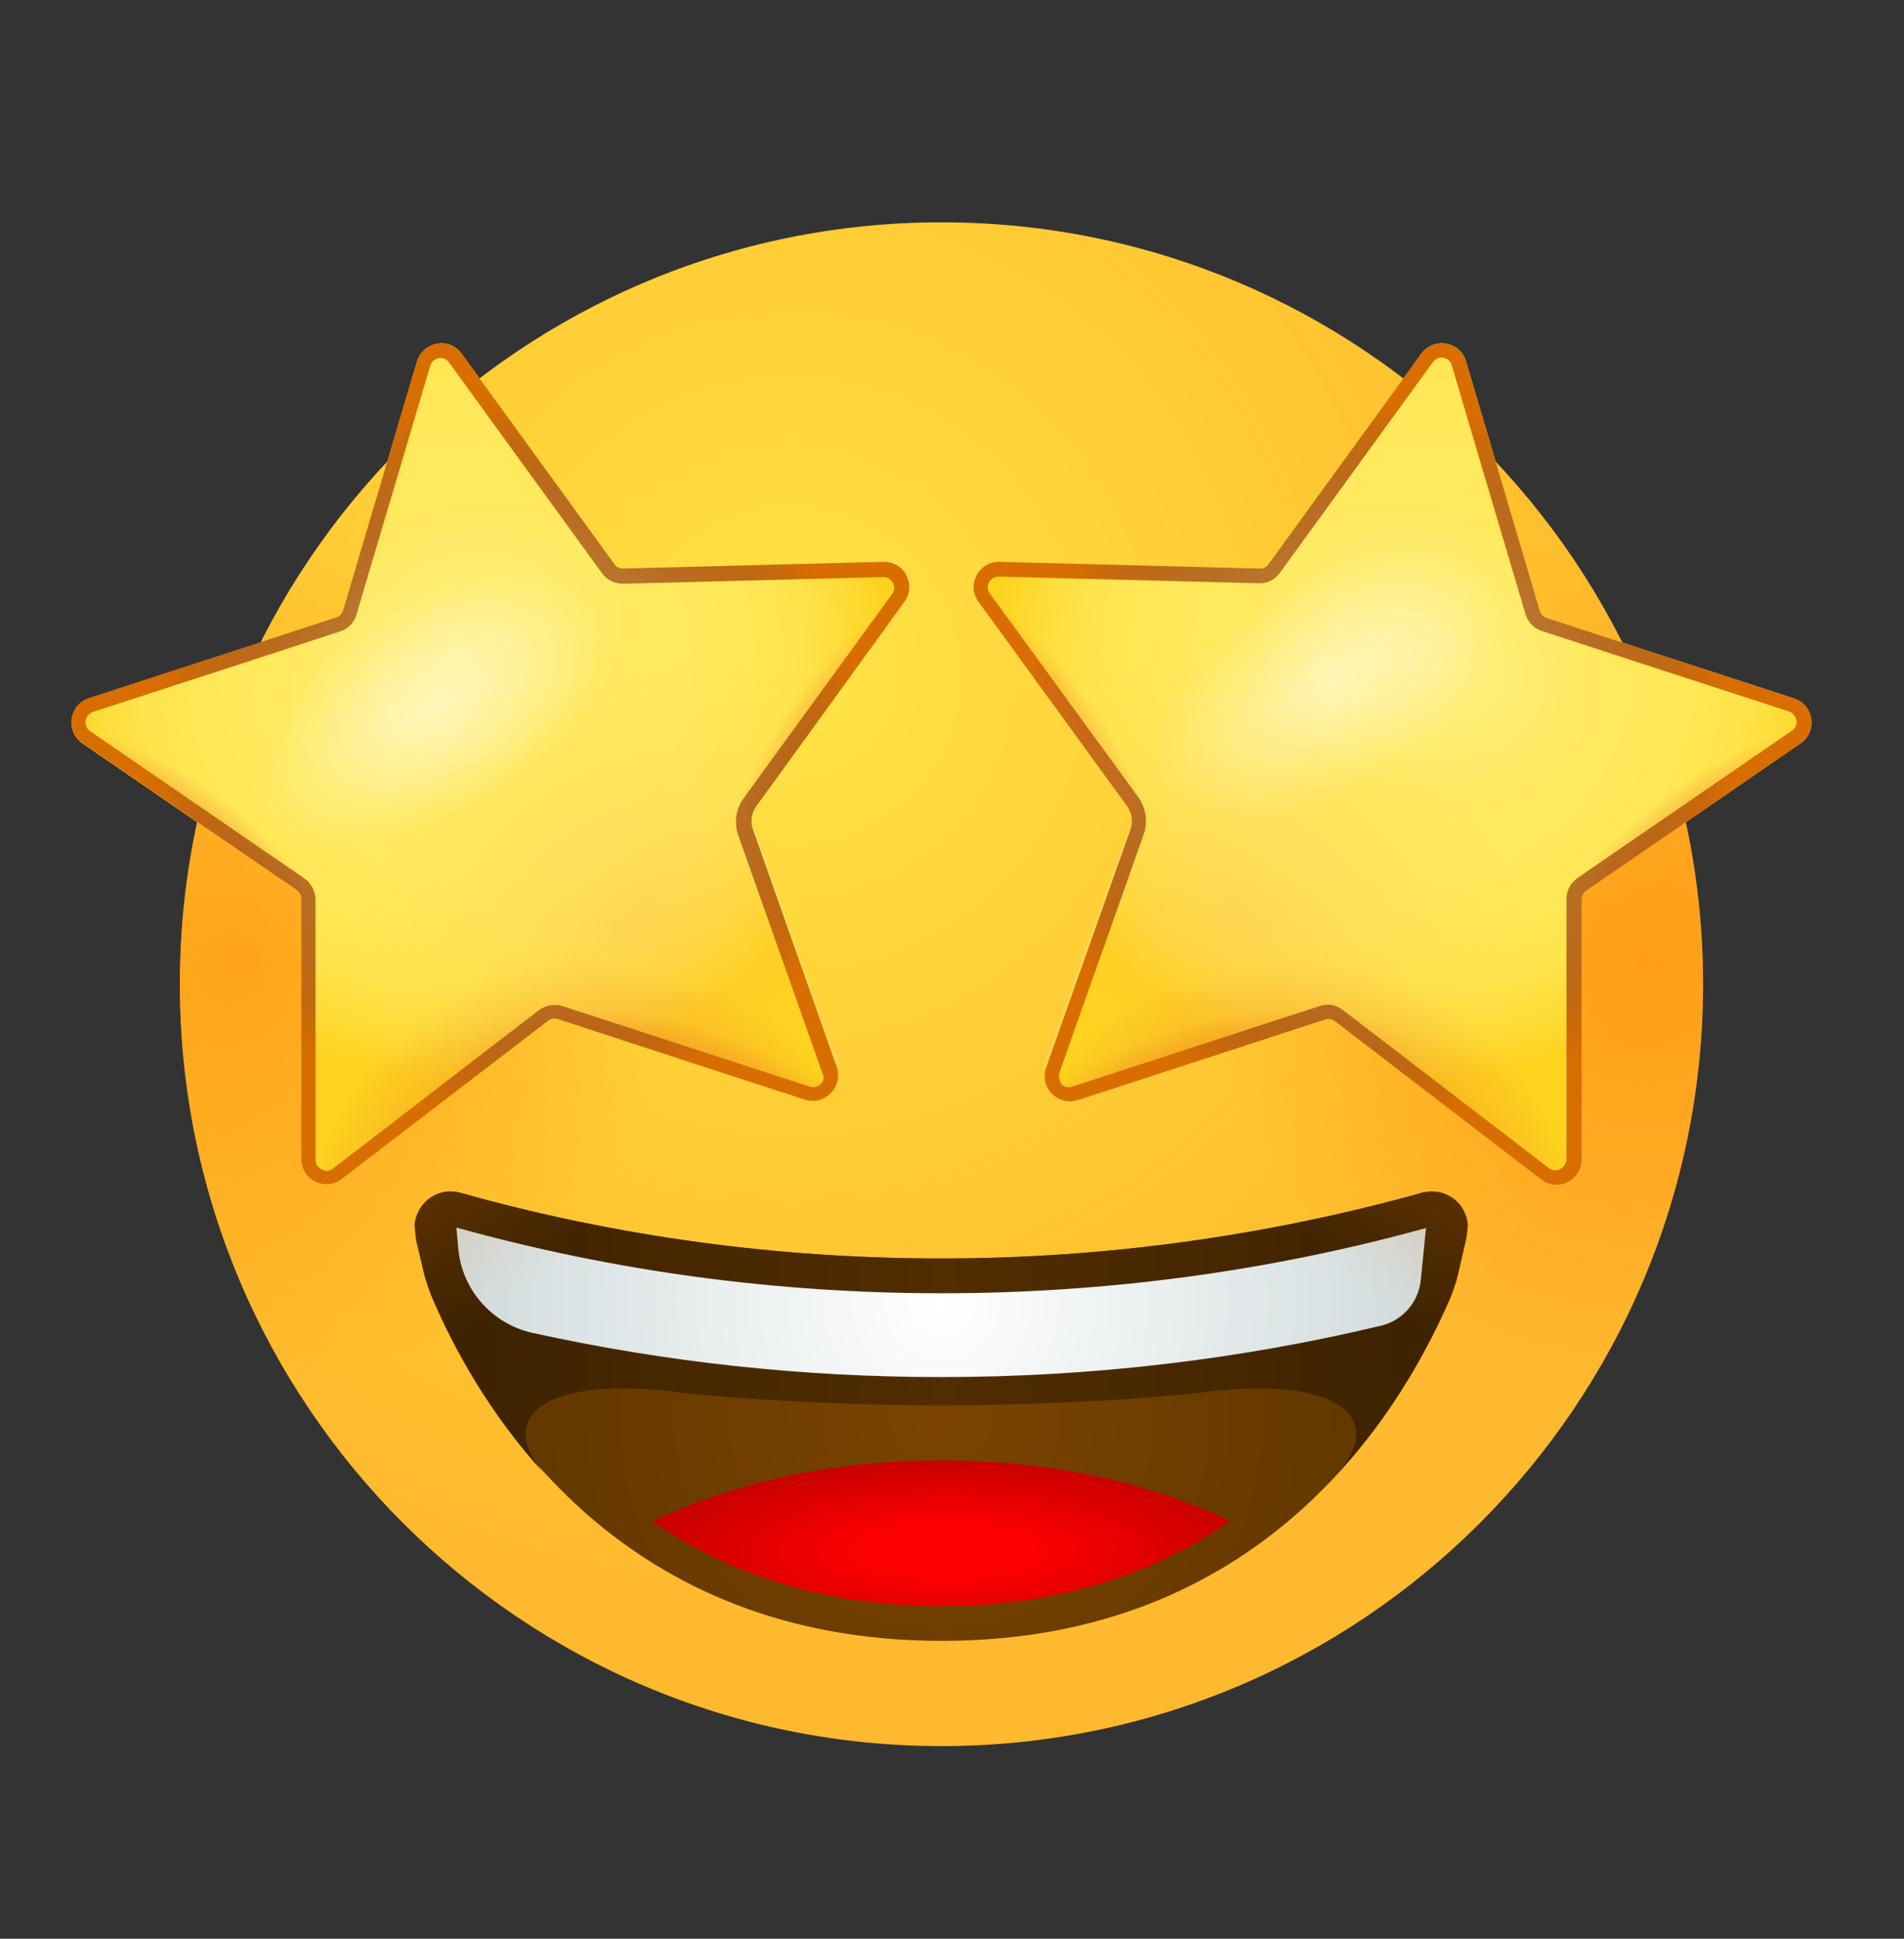 <svg width="56" height="57" viewBox="0 0 56 57" fill="none" xmlns="http://www.w3.org/2000/svg">
<rect x="0" y="0" width="56" height="57" fill="#333333" stroke="none"/>
<path d="M27.69 51.337C40.061 51.337 50.09 41.308 50.09 28.937C50.09 16.565 40.061 6.537 27.69 6.537C15.318 6.537 5.29 16.565 5.29 28.937C5.29 41.308 15.318 51.337 27.69 51.337Z" fill="url(#paint0_radial_52_1298)"/>
<path opacity="0.5" d="M27.69 51.337C40.061 51.337 50.09 41.308 50.09 28.937C50.09 16.565 40.061 6.537 27.69 6.537C15.318 6.537 5.29 16.565 5.29 28.937C5.29 41.308 15.318 51.337 27.69 51.337Z" fill="url(#paint1_radial_52_1298)"/>
<path d="M43.132 36.385C43.146 36.259 43.16 36.133 43.174 36.021C43.146 35.615 42.894 35.237 42.488 35.097C42.278 35.013 42.054 35.013 41.83 35.069C37.252 36.343 32.492 37.001 27.69 37.001C22.888 37.001 18.128 36.357 13.55 35.069C13.34 35.013 13.102 35.013 12.892 35.097C12.5 35.251 12.248 35.601 12.206 36.007C12.22 36.147 12.234 36.287 12.262 36.441L12.514 37.491C12.57 37.687 12.64 37.897 12.724 38.121C14.292 41.789 18.38 48.243 27.704 48.243C37.014 48.243 41.102 41.775 42.684 38.107C42.754 37.911 42.824 37.729 42.866 37.547L43.132 36.385Z" fill="url(#paint2_radial_52_1298)"/>
<path d="M27.689 47.221C31.301 47.221 34.073 46.184 36.187 44.715C33.863 43.636 31.063 42.937 27.689 42.937C24.315 42.937 21.501 43.636 19.177 44.728C21.305 46.199 24.077 47.221 27.689 47.221Z" fill="url(#paint3_radial_52_1298)"/>
<path d="M42.865 37.505L43.117 36.427C43.145 36.273 43.159 36.133 43.159 36.007C43.131 35.601 42.865 35.251 42.473 35.097C42.263 35.013 42.039 35.013 41.815 35.069C37.237 36.343 32.477 37.001 27.675 37.001C22.873 37.001 18.113 36.357 13.535 35.069C13.325 35.013 13.087 35.013 12.877 35.097C12.485 35.251 12.233 35.601 12.191 36.007C12.205 36.133 12.219 36.287 12.233 36.441L12.485 37.505C12.541 37.701 12.611 37.911 12.695 38.121C13.325 39.605 14.375 41.537 15.999 43.315C14.473 41.495 16.349 40.501 19.723 40.907C23.083 41.313 27.675 41.327 27.675 41.327C27.675 41.327 32.267 41.313 35.627 40.907C38.987 40.501 40.877 41.509 39.351 43.315C40.989 41.537 42.025 39.605 42.655 38.121C42.739 37.897 42.809 37.701 42.865 37.505Z" fill="url(#paint4_linear_52_1298)"/>
<path d="M27.689 38.023C22.845 38.023 18.057 37.379 13.423 36.091L13.479 36.721C13.591 37.925 14.473 38.919 15.649 39.185C19.583 40.053 23.615 40.487 27.675 40.487C32.057 40.487 36.397 39.983 40.625 38.975C41.255 38.821 41.717 38.289 41.787 37.645L41.941 36.105C37.321 37.379 32.533 38.023 27.689 38.023Z" fill="url(#paint5_radial_52_1298)"/>
<path d="M27.69 51.337C40.061 51.337 50.09 41.308 50.09 28.937C50.09 16.565 40.061 6.537 27.69 6.537C15.318 6.537 5.29 16.565 5.29 28.937C5.29 41.308 15.318 51.337 27.69 51.337Z" fill="url(#paint6_radial_52_1298)"/>
<path d="M27.69 51.337C40.061 51.337 50.09 41.308 50.09 28.937C50.09 16.565 40.061 6.537 27.69 6.537C15.318 6.537 5.29 16.565 5.29 28.937C5.29 41.308 15.318 51.337 27.69 51.337Z" fill="url(#paint7_radial_52_1298)"/>
<path opacity="0.24" d="M45.805 26.319C46.015 26.291 46.211 26.277 46.407 26.263C46.407 26.277 46.393 26.305 46.393 26.333L46.337 33.893C46.337 34.509 45.637 34.845 45.147 34.467L39.183 29.833C39.099 29.763 38.987 29.749 38.889 29.777L31.679 32.059C31.091 32.241 30.559 31.681 30.769 31.107L33.261 24.205C33.345 23.981 33.303 23.729 33.163 23.533L28.893 17.569C28.753 17.373 28.725 17.135 28.781 16.925L29.495 16.995C36.159 17.079 36.341 27.481 45.805 26.319Z" fill="url(#paint8_radial_52_1298)"/>
<path d="M41.802 10.401L37.308 16.589C37.252 16.673 37.14 16.729 37.042 16.715L29.398 16.519C28.782 16.505 28.418 17.205 28.782 17.695L33.15 23.701C33.29 23.897 33.332 24.149 33.248 24.387L30.77 31.387C30.56 31.975 31.12 32.535 31.708 32.339L38.974 29.973C39.072 29.945 39.184 29.959 39.268 30.029L45.33 34.677C45.82 35.055 46.52 34.705 46.52 34.089V26.445C46.52 26.333 46.576 26.235 46.66 26.179L52.96 21.853C53.464 21.503 53.352 20.719 52.764 20.537L45.498 18.171C45.4 18.143 45.316 18.059 45.288 17.961L43.118 10.625C42.95 10.037 42.166 9.897 41.802 10.401Z" fill="url(#paint9_radial_52_1298)"/>
<path d="M48.662 23.477C50.3 22.315 52.554 21.069 52.246 20.369L52.778 20.537C53.366 20.733 53.478 21.503 52.974 21.853L46.674 26.179C46.59 26.235 46.534 26.333 46.534 26.445C46.562 25.101 47.024 24.625 48.662 23.477Z" fill="url(#paint10_radial_52_1298)"/>
<path d="M43.118 10.625L45.288 17.947C45.316 18.045 45.4 18.129 45.498 18.157L52.778 20.523C53.366 20.719 53.478 21.489 52.974 21.839L46.856 26.053C46.66 26.193 46.534 26.417 46.534 26.669V34.089C46.534 34.705 45.834 35.055 45.344 34.677L39.282 30.029C39.198 29.959 39.086 29.945 38.988 29.973L31.722 32.339C31.134 32.535 30.588 31.961 30.784 31.387L33.318 24.177C33.36 24.079 33.332 23.967 33.276 23.883L28.782 17.695C28.418 17.191 28.782 16.505 29.398 16.519L37.042 16.715C37.154 16.715 37.252 16.673 37.308 16.589L41.802 10.401C42.166 9.897 42.95 10.037 43.118 10.625Z" fill="url(#paint11_radial_52_1298)"/>
<path d="M43.118 10.625L45.288 17.947C45.316 18.045 45.4 18.129 45.498 18.157L52.778 20.523C53.366 20.719 53.478 21.489 52.974 21.839L46.856 26.053C46.66 26.193 46.534 26.417 46.534 26.669V34.089C46.534 34.705 45.834 35.055 45.344 34.677L39.282 30.029C39.198 29.959 39.086 29.945 38.988 29.973L31.722 32.339C31.134 32.535 30.588 31.961 30.784 31.387L33.318 24.177C33.36 24.079 33.332 23.967 33.276 23.883L28.782 17.695C28.418 17.191 28.782 16.505 29.398 16.519L37.042 16.715C37.154 16.715 37.252 16.673 37.308 16.589L41.802 10.401C42.166 9.897 42.95 10.037 43.118 10.625Z" fill="url(#paint12_radial_52_1298)"/>
<path opacity="0.24" d="M43.118 10.625L45.288 17.947C45.316 18.045 45.4 18.129 45.498 18.157L52.778 20.523C53.366 20.719 53.478 21.489 52.974 21.839L46.856 26.053C46.66 26.193 46.534 26.417 46.534 26.669V34.089C46.534 34.705 45.834 35.055 45.344 34.677L39.282 30.029C39.198 29.959 39.086 29.945 38.988 29.973L31.722 32.339C31.134 32.535 30.588 31.961 30.784 31.387L33.318 24.177C33.36 24.079 33.332 23.967 33.276 23.883L28.782 17.695C28.418 17.191 28.782 16.505 29.398 16.519L37.042 16.715C37.154 16.715 37.252 16.673 37.308 16.589L41.802 10.401C42.166 9.897 42.95 10.037 43.118 10.625Z" fill="url(#paint13_radial_52_1298)"/>
<path opacity="0.24" d="M43.118 10.625L45.288 17.947C45.316 18.045 45.4 18.129 45.498 18.157L52.778 20.523C53.366 20.719 53.478 21.489 52.974 21.839L46.856 26.053C46.66 26.193 46.534 26.417 46.534 26.669V34.089C46.534 34.705 45.834 35.055 45.344 34.677L39.282 30.029C39.198 29.959 39.086 29.945 38.988 29.973L31.722 32.339C31.134 32.535 30.588 31.961 30.784 31.387L33.318 24.177C33.36 24.079 33.332 23.967 33.276 23.883L28.782 17.695C28.418 17.191 28.782 16.505 29.398 16.519L37.042 16.715C37.154 16.715 37.252 16.673 37.308 16.589L41.802 10.401C42.166 9.897 42.95 10.037 43.118 10.625Z" fill="url(#paint14_radial_52_1298)"/>
<path d="M52.778 20.523L45.498 18.171C45.4 18.142 45.316 18.058 45.288 17.96L43.117 10.624C43.117 10.624 42.754 10.947 43.188 12.501C43.481 13.508 44.209 16.294 44.63 17.736C44.867 18.549 45.413 18.66 46.225 18.913L51.602 20.564C51.602 20.564 52.203 20.718 52.778 20.523Z" fill="url(#paint15_radial_52_1298)"/>
<path d="M30.77 31.387C30.56 31.975 31.12 32.535 31.708 32.339L38.974 29.973C39.072 29.945 39.184 29.959 39.268 30.029L45.33 34.677C45.82 35.055 46.52 34.705 46.52 34.089V26.445C46.52 26.333 46.576 26.235 46.66 26.179L52.96 21.853C53.464 21.503 53.352 20.719 52.764 20.537L45.498 18.171C45.4 18.143 45.316 18.059 45.288 17.961L43.118 10.625C42.936 10.037 42.166 9.897 41.802 10.401L37.308 16.589C37.252 16.673 37.14 16.729 37.042 16.715L29.398 16.519C28.782 16.505 28.418 17.205 28.782 17.695L33.15 23.701C33.29 23.897 33.332 24.149 33.248 24.387L30.77 31.387ZM31.162 31.527L33.64 24.527C33.766 24.163 33.71 23.771 33.486 23.449L29.118 17.457C29.006 17.317 29.062 17.163 29.09 17.121C29.118 17.065 29.202 16.953 29.37 16.953C29.37 16.953 29.37 16.953 29.384 16.953L37.028 17.149C37.266 17.163 37.504 17.037 37.644 16.841L42.138 10.653C42.222 10.541 42.32 10.513 42.39 10.513C42.418 10.513 42.432 10.513 42.446 10.513C42.502 10.527 42.656 10.569 42.698 10.737L44.868 18.059C44.938 18.297 45.12 18.479 45.344 18.549L52.61 20.915C52.778 20.971 52.82 21.111 52.834 21.181C52.848 21.237 52.848 21.391 52.694 21.489L46.394 25.815C46.198 25.955 46.072 26.179 46.072 26.431V34.075C46.072 34.257 45.946 34.341 45.89 34.369C45.834 34.397 45.694 34.453 45.554 34.341L39.492 29.693C39.296 29.539 39.044 29.497 38.806 29.581L31.54 31.947C31.372 32.003 31.246 31.905 31.204 31.863C31.204 31.821 31.106 31.695 31.162 31.527Z" fill="url(#paint16_radial_52_1298)"/>
<path opacity="0.24" d="M9.574 26.319C9.364 26.291 9.168 26.277 8.972 26.263C8.972 26.277 8.986 26.305 8.986 26.333L9.042 33.893C9.042 34.509 9.742 34.845 10.232 34.467L16.196 29.833C16.28 29.763 16.392 29.749 16.49 29.777L23.7 32.059C24.288 32.241 24.82 31.681 24.61 31.107L22.118 24.191C22.034 23.967 22.076 23.715 22.216 23.519L26.486 17.555C26.626 17.359 26.654 17.121 26.598 16.911L25.884 16.981C19.22 17.079 19.038 27.481 9.574 26.319Z" fill="url(#paint17_radial_52_1298)"/>
<path d="M13.578 10.4L18.072 16.588C18.128 16.672 18.24 16.729 18.338 16.715L25.982 16.518C26.598 16.505 26.962 17.204 26.598 17.695L22.23 23.701C22.09 23.896 22.048 24.148 22.132 24.387L24.61 31.387C24.82 31.974 24.26 32.535 23.672 32.339L16.406 29.973C16.308 29.945 16.196 29.959 16.112 30.029L10.05 34.676C9.56 35.054 8.86 34.705 8.86 34.089V26.445C8.86 26.332 8.804 26.235 8.72 26.178L2.42 21.852C1.916 21.503 2.028 20.718 2.616 20.537L9.882 18.171C9.98 18.142 10.064 18.058 10.092 17.96L12.262 10.639C12.444 10.037 13.214 9.897 13.578 10.4Z" fill="url(#paint18_radial_52_1298)"/>
<path d="M6.732 23.477C5.094 22.315 2.84 21.069 3.148 20.369L2.616 20.537C2.028 20.733 1.916 21.503 2.42 21.853L8.72 26.179C8.804 26.235 8.86 26.333 8.86 26.445C8.832 25.101 8.356 24.625 6.732 23.477Z" fill="url(#paint19_radial_52_1298)"/>
<path d="M23.084 20.663C24.246 19.025 25.94 17.093 25.422 16.533L25.982 16.519C26.598 16.505 26.962 17.205 26.598 17.695L22.118 23.883C22.062 23.967 22.034 24.079 22.076 24.177C21.642 22.903 21.922 22.301 23.084 20.663Z" fill="url(#paint20_radial_52_1298)"/>
<path d="M25.982 16.518L18.338 16.714C18.226 16.714 18.128 16.672 18.072 16.588L13.578 10.4C13.578 10.4 13.34 10.834 14.278 12.136C14.88 12.99 16.504 15.37 17.386 16.588C17.876 17.288 18.422 17.204 19.276 17.162L24.904 16.924C24.89 16.938 25.52 16.882 25.982 16.518Z" fill="url(#paint21_radial_52_1298)"/>
<path d="M12.262 10.625L10.092 17.947C10.064 18.045 9.98 18.129 9.882 18.157L2.616 20.523C2.028 20.719 1.916 21.489 2.42 21.839L8.538 26.053C8.734 26.193 8.86 26.417 8.86 26.669V34.089C8.86 34.705 9.56 35.055 10.05 34.677L16.112 30.029C16.196 29.959 16.308 29.945 16.406 29.973L23.672 32.339C24.26 32.535 24.806 31.961 24.61 31.387L22.062 24.177C22.02 24.079 22.048 23.967 22.104 23.883L26.598 17.695C26.962 17.191 26.598 16.505 25.982 16.519L18.338 16.715C18.226 16.715 18.128 16.673 18.072 16.589L13.578 10.401C13.214 9.897 12.444 10.037 12.262 10.625Z" fill="url(#paint22_radial_52_1298)"/>
<path d="M12.262 10.625L10.092 17.947C10.064 18.045 9.98 18.129 9.882 18.157L2.616 20.523C2.028 20.719 1.916 21.489 2.42 21.839L8.538 26.053C8.734 26.193 8.86 26.417 8.86 26.669V34.089C8.86 34.705 9.56 35.055 10.05 34.677L16.112 30.029C16.196 29.959 16.308 29.945 16.406 29.973L23.672 32.339C24.26 32.535 24.806 31.961 24.61 31.387L22.062 24.177C22.02 24.079 22.048 23.967 22.104 23.883L26.598 17.695C26.962 17.191 26.598 16.505 25.982 16.519L18.338 16.715C18.226 16.715 18.128 16.673 18.072 16.589L13.578 10.401C13.214 9.897 12.444 10.037 12.262 10.625Z" fill="url(#paint23_radial_52_1298)"/>
<path opacity="0.24" d="M12.262 10.625L10.092 17.947C10.064 18.045 9.98 18.129 9.882 18.157L2.616 20.523C2.028 20.719 1.916 21.489 2.42 21.839L8.538 26.053C8.734 26.193 8.86 26.417 8.86 26.669V34.089C8.86 34.705 9.56 35.055 10.05 34.677L16.112 30.029C16.196 29.959 16.308 29.945 16.406 29.973L23.672 32.339C24.26 32.535 24.806 31.961 24.61 31.387L22.062 24.177C22.02 24.079 22.048 23.967 22.104 23.883L26.598 17.695C26.962 17.191 26.598 16.505 25.982 16.519L18.338 16.715C18.226 16.715 18.128 16.673 18.072 16.589L13.578 10.401C13.214 9.897 12.444 10.037 12.262 10.625Z" fill="url(#paint24_radial_52_1298)"/>
<path opacity="0.24" d="M12.262 10.625L10.092 17.947C10.064 18.045 9.98 18.129 9.882 18.157L2.616 20.523C2.028 20.719 1.916 21.489 2.42 21.839L8.538 26.053C8.734 26.193 8.86 26.417 8.86 26.669V34.089C8.86 34.705 9.56 35.055 10.05 34.677L16.112 30.029C16.196 29.959 16.308 29.945 16.406 29.973L23.672 32.339C24.26 32.535 24.806 31.961 24.61 31.387L22.062 24.177C22.02 24.079 22.048 23.967 22.104 23.883L26.598 17.695C26.962 17.191 26.598 16.505 25.982 16.519L18.338 16.715C18.226 16.715 18.128 16.673 18.072 16.589L13.578 10.401C13.214 9.897 12.444 10.037 12.262 10.625Z" fill="url(#paint25_radial_52_1298)"/>
<path d="M2.616 20.523L9.882 18.157C9.98 18.128 10.064 18.044 10.092 17.947L12.262 10.624C12.262 10.624 12.626 10.947 12.192 12.501C11.898 13.508 11.17 16.294 10.75 17.736C10.512 18.549 9.966 18.66 9.154 18.913L3.778 20.564C3.778 20.564 3.176 20.718 2.616 20.523Z" fill="url(#paint26_radial_52_1298)"/>
<path d="M32.309 20.663C31.147 19.025 29.453 17.093 29.971 16.533L29.411 16.519C28.795 16.505 28.431 17.205 28.795 17.695L33.289 23.883C33.345 23.967 33.373 24.079 33.331 24.177C33.737 22.903 33.457 22.301 32.309 20.663Z" fill="url(#paint27_radial_52_1298)"/>
<path d="M17.652 18.017C18.562 19.557 17.05 22.119 14.292 23.729C11.534 25.339 8.566 25.409 7.67 23.869C6.774 22.329 8.272 19.767 11.03 18.157C13.788 16.547 16.742 16.491 17.652 18.017Z" fill="url(#paint28_radial_52_1298)"/>
<path d="M44.07 17.261C44.98 18.8 43.468 21.363 40.71 22.973C37.952 24.582 34.984 24.652 34.088 23.113C33.192 21.573 34.69 19.011 37.448 17.401C40.206 15.79 43.16 15.72 44.07 17.261Z" fill="url(#paint29_radial_52_1298)"/>
<path d="M22.146 24.387C22.062 24.163 22.104 23.897 22.244 23.701L26.598 17.695C26.962 17.191 26.598 16.505 25.982 16.519L18.338 16.715C18.226 16.715 18.128 16.673 18.072 16.589L13.578 10.401C13.214 9.897 12.444 10.037 12.262 10.625L10.092 17.947C10.064 18.045 9.98 18.129 9.882 18.157L2.616 20.523C2.028 20.719 1.916 21.489 2.42 21.839L8.72 26.165C8.804 26.221 8.86 26.319 8.86 26.431V34.075C8.86 34.691 9.56 35.041 10.05 34.663L16.112 30.015C16.196 29.945 16.308 29.931 16.406 29.959L23.672 32.325C24.26 32.521 24.806 31.947 24.61 31.373L22.146 24.387ZM24.148 31.863C24.106 31.905 23.994 32.003 23.812 31.947L16.546 29.581C16.308 29.511 16.056 29.553 15.86 29.693L9.798 34.355C9.658 34.467 9.518 34.411 9.462 34.383C9.406 34.355 9.28 34.271 9.28 34.089V26.445C9.28 26.207 9.154 25.969 8.958 25.829L2.658 21.503C2.504 21.405 2.518 21.251 2.518 21.195C2.532 21.139 2.56 20.985 2.742 20.929L10.008 18.563C10.246 18.493 10.414 18.297 10.484 18.073L12.654 10.751C12.71 10.583 12.85 10.541 12.906 10.527C12.92 10.527 12.934 10.527 12.962 10.527C13.032 10.527 13.144 10.555 13.214 10.667L17.708 16.855C17.848 17.051 18.086 17.163 18.324 17.163L25.968 16.967C25.968 16.967 25.968 16.967 25.982 16.967C26.15 16.967 26.234 17.093 26.262 17.135C26.29 17.191 26.346 17.331 26.234 17.471L21.866 23.477C21.642 23.785 21.586 24.191 21.712 24.555L24.19 31.555C24.274 31.695 24.19 31.821 24.148 31.863Z" fill="url(#paint30_radial_52_1298)"/>
<defs>
<radialGradient id="paint0_radial_52_1298" cx="0" cy="0" r="1" gradientUnits="userSpaceOnUse" gradientTransform="translate(23.285 19.859) scale(27.023 27.023)">
<stop stop-color="#FFE030"/>
<stop offset="1" stop-color="#FFB92E"/>
</radialGradient>
<radialGradient id="paint1_radial_52_1298" cx="0" cy="0" r="1" gradientUnits="userSpaceOnUse" gradientTransform="translate(23.285 19.859) scale(21.26 21.26)">
<stop stop-color="#FFEA5F"/>
<stop offset="1" stop-color="#FFBC47" stop-opacity="0"/>
</radialGradient>
<radialGradient id="paint2_radial_52_1298" cx="0" cy="0" r="1" gradientUnits="userSpaceOnUse" gradientTransform="translate(27.69 41.639) scale(11.902 11.902)">
<stop offset="0.001" stop-color="#7A4400"/>
<stop offset="1" stop-color="#643800"/>
</radialGradient>
<radialGradient id="paint3_radial_52_1298" cx="0" cy="0" r="1" gradientUnits="userSpaceOnUse" gradientTransform="translate(27.863 45.596) scale(9.47 2.863)">
<stop offset="0.248" stop-color="#FF0000"/>
<stop offset="1" stop-color="#C20000"/>
</radialGradient>
<linearGradient id="paint4_linear_52_1298" x1="43.001" y1="39.177" x2="12.57" y2="39.177" gradientUnits="userSpaceOnUse">
<stop offset="0.001" stop-color="#3C2200"/>
<stop offset="0.5" stop-color="#512D00"/>
<stop offset="1" stop-color="#3C2200"/>
</linearGradient>
<radialGradient id="paint5_radial_52_1298" cx="0" cy="0" r="1" gradientUnits="userSpaceOnUse" gradientTransform="translate(27.691 38.288) scale(26.105 26.105)">
<stop offset="0.001" stop-color="white"/>
<stop offset="1" stop-color="#A9BCBE"/>
</radialGradient>
<radialGradient id="paint6_radial_52_1298" cx="0" cy="0" r="1" gradientUnits="userSpaceOnUse" gradientTransform="translate(48.292 28.159) rotate(34.229) scale(12.712 12.79)">
<stop stop-color="#FF8000" stop-opacity="0.5"/>
<stop offset="0.995" stop-color="#FF8000" stop-opacity="0"/>
</radialGradient>
<radialGradient id="paint7_radial_52_1298" cx="0" cy="0" r="1" gradientUnits="userSpaceOnUse" gradientTransform="translate(7.095 28.163) rotate(145.771) scale(12.712 12.79)">
<stop stop-color="#FF8000" stop-opacity="0.5"/>
<stop offset="0.995" stop-color="#FF8000" stop-opacity="0"/>
</radialGradient>
<radialGradient id="paint8_radial_52_1298" cx="0" cy="0" r="1" gradientUnits="userSpaceOnUse" gradientTransform="translate(38.347 25.03) rotate(180) scale(18.843 18.843)">
<stop stop-color="white"/>
<stop offset="1" stop-color="white" stop-opacity="0"/>
</radialGradient>
<radialGradient id="paint9_radial_52_1298" cx="0" cy="0" r="1" gradientUnits="userSpaceOnUse" gradientTransform="translate(41.545 19.494) rotate(-170.266) scale(12.21 12.21)">
<stop stop-color="#FFEA5F"/>
<stop offset="0.49" stop-color="#FFE95D"/>
<stop offset="0.667" stop-color="#FFE756"/>
<stop offset="0.793" stop-color="#FFE34B"/>
<stop offset="0.895" stop-color="#FEDD3A"/>
<stop offset="0.981" stop-color="#FED524"/>
<stop offset="1" stop-color="#FED31E"/>
</radialGradient>
<radialGradient id="paint10_radial_52_1298" cx="0" cy="0" r="1" gradientUnits="userSpaceOnUse" gradientTransform="translate(49.614 25.771) rotate(-130.782) scale(2.258 6.08)">
<stop stop-color="#D86D00"/>
<stop offset="0.329" stop-color="#DC6C0A" stop-opacity="0.671"/>
<stop offset="0.879" stop-color="#E86823" stop-opacity="0.121"/>
<stop offset="1" stop-color="#EB672A" stop-opacity="0"/>
</radialGradient>
<radialGradient id="paint11_radial_52_1298" cx="0" cy="0" r="1" gradientUnits="userSpaceOnUse" gradientTransform="translate(35.528 33.272) rotate(-16.581) scale(6.713 3.181)">
<stop stop-color="#D86D00"/>
<stop offset="0.329" stop-color="#DC6C0A" stop-opacity="0.671"/>
<stop offset="0.879" stop-color="#E86823" stop-opacity="0.121"/>
<stop offset="1" stop-color="#EB672A" stop-opacity="0"/>
</radialGradient>
<radialGradient id="paint12_radial_52_1298" cx="0" cy="0" r="1" gradientUnits="userSpaceOnUse" gradientTransform="translate(37.806 37.324) rotate(12.509) scale(8.876 9.099)">
<stop stop-color="#D86D00"/>
<stop offset="0.329" stop-color="#DC6C0A" stop-opacity="0.671"/>
<stop offset="0.879" stop-color="#E86823" stop-opacity="0.121"/>
<stop offset="1" stop-color="#EB672A" stop-opacity="0"/>
</radialGradient>
<radialGradient id="paint13_radial_52_1298" cx="0" cy="0" r="1" gradientUnits="userSpaceOnUse" gradientTransform="translate(36.599 27.09) rotate(31.286) scale(9.385 7.093)">
<stop stop-color="#FFA754"/>
<stop offset="0.37" stop-color="#FFB152" stop-opacity="0.63"/>
<stop offset="0.987" stop-color="#FFCA4B" stop-opacity="0.013"/>
<stop offset="1" stop-color="#FFCB4B" stop-opacity="0"/>
</radialGradient>
<radialGradient id="paint14_radial_52_1298" cx="0" cy="0" r="1" gradientUnits="userSpaceOnUse" gradientTransform="translate(41.971 19.256) rotate(31.286) scale(5.654 4.274)">
<stop stop-color="white"/>
<stop offset="1" stop-color="white" stop-opacity="0"/>
</radialGradient>
<radialGradient id="paint15_radial_52_1298" cx="0" cy="0" r="1" gradientUnits="userSpaceOnUse" gradientTransform="translate(49.743 13.876) rotate(56.561) scale(8.844 6.086)">
<stop stop-color="#ED9900"/>
<stop offset="1" stop-color="#ED9900" stop-opacity="0"/>
</radialGradient>
<radialGradient id="paint16_radial_52_1298" cx="0" cy="0" r="1" gradientUnits="userSpaceOnUse" gradientTransform="translate(40.424 22.317) rotate(180) scale(10.464 10.464)">
<stop stop-color="#A3541E" stop-opacity="0.5"/>
<stop offset="0.511" stop-color="#A5551D" stop-opacity="0.755"/>
<stop offset="0.695" stop-color="#AC5819" stop-opacity="0.848"/>
<stop offset="0.826" stop-color="#B75E12" stop-opacity="0.913"/>
<stop offset="0.931" stop-color="#C86609" stop-opacity="0.966"/>
<stop offset="1" stop-color="#D86D00"/>
</radialGradient>
<radialGradient id="paint17_radial_52_1298" cx="0" cy="0" r="1" gradientUnits="userSpaceOnUse" gradientTransform="translate(17.038 25.03) scale(18.843 18.843)">
<stop stop-color="white"/>
<stop offset="1" stop-color="white" stop-opacity="0"/>
</radialGradient>
<radialGradient id="paint18_radial_52_1298" cx="0" cy="0" r="1" gradientUnits="userSpaceOnUse" gradientTransform="translate(13.841 19.494) rotate(-9.734) scale(12.21)">
<stop stop-color="#FFEA5F"/>
<stop offset="0.49" stop-color="#FFE95D"/>
<stop offset="0.667" stop-color="#FFE756"/>
<stop offset="0.793" stop-color="#FFE34B"/>
<stop offset="0.895" stop-color="#FEDD3A"/>
<stop offset="0.981" stop-color="#FED524"/>
<stop offset="1" stop-color="#FED31E"/>
</radialGradient>
<radialGradient id="paint19_radial_52_1298" cx="0" cy="0" r="1" gradientUnits="userSpaceOnUse" gradientTransform="translate(5.773 25.77) rotate(-49.218) scale(2.258 6.08)">
<stop stop-color="#D86D00"/>
<stop offset="0.329" stop-color="#DC6C0A" stop-opacity="0.671"/>
<stop offset="0.879" stop-color="#E86823" stop-opacity="0.121"/>
<stop offset="1" stop-color="#EB672A" stop-opacity="0"/>
</radialGradient>
<radialGradient id="paint20_radial_52_1298" cx="0" cy="0" r="1" gradientUnits="userSpaceOnUse" gradientTransform="translate(24.564 22.908) rotate(-150.251) scale(2.258 6.08)">
<stop stop-color="#D86D00"/>
<stop offset="0.329" stop-color="#DC6C0A" stop-opacity="0.671"/>
<stop offset="0.879" stop-color="#E86823" stop-opacity="0.121"/>
<stop offset="1" stop-color="#EB672A" stop-opacity="0"/>
</radialGradient>
<radialGradient id="paint21_radial_52_1298" cx="0" cy="0" r="1" gradientUnits="userSpaceOnUse" gradientTransform="translate(20.909 11.267) rotate(37.095) scale(8.842 6.086)">
<stop stop-color="#ED9900"/>
<stop offset="1" stop-color="#ED9900" stop-opacity="0"/>
</radialGradient>
<radialGradient id="paint22_radial_52_1298" cx="0" cy="0" r="1" gradientUnits="userSpaceOnUse" gradientTransform="translate(19.857 33.268) rotate(-163.419) scale(6.713 3.181)">
<stop stop-color="#D86D00"/>
<stop offset="0.329" stop-color="#DC6C0A" stop-opacity="0.671"/>
<stop offset="0.879" stop-color="#E86823" stop-opacity="0.121"/>
<stop offset="1" stop-color="#EB672A" stop-opacity="0"/>
</radialGradient>
<radialGradient id="paint23_radial_52_1298" cx="0" cy="0" r="1" gradientUnits="userSpaceOnUse" gradientTransform="translate(17.581 37.324) rotate(167.491) scale(8.876 9.099)">
<stop stop-color="#D86D00"/>
<stop offset="0.329" stop-color="#DC6C0A" stop-opacity="0.671"/>
<stop offset="0.879" stop-color="#E86823" stop-opacity="0.121"/>
<stop offset="1" stop-color="#EB672A" stop-opacity="0"/>
</radialGradient>
<radialGradient id="paint24_radial_52_1298" cx="0" cy="0" r="1" gradientUnits="userSpaceOnUse" gradientTransform="translate(18.789 27.094) rotate(148.714) scale(9.385 7.093)">
<stop stop-color="#FFA754"/>
<stop offset="0.37" stop-color="#FFB152" stop-opacity="0.63"/>
<stop offset="0.987" stop-color="#FFCA4B" stop-opacity="0.013"/>
<stop offset="1" stop-color="#FFCB4B" stop-opacity="0"/>
</radialGradient>
<radialGradient id="paint25_radial_52_1298" cx="0" cy="0" r="1" gradientUnits="userSpaceOnUse" gradientTransform="translate(13.416 19.259) rotate(148.714) scale(5.654 4.274)">
<stop stop-color="white"/>
<stop offset="1" stop-color="white" stop-opacity="0"/>
</radialGradient>
<radialGradient id="paint26_radial_52_1298" cx="0" cy="0" r="1" gradientUnits="userSpaceOnUse" gradientTransform="translate(5.645 13.873) rotate(123.439) scale(8.844 6.086)">
<stop stop-color="#ED9900"/>
<stop offset="1" stop-color="#ED9900" stop-opacity="0"/>
</radialGradient>
<radialGradient id="paint27_radial_52_1298" cx="0" cy="0" r="1" gradientUnits="userSpaceOnUse" gradientTransform="translate(30.823 22.906) rotate(-29.749) scale(2.258 6.08)">
<stop stop-color="#D86D00"/>
<stop offset="0.329" stop-color="#DC6C0A" stop-opacity="0.671"/>
<stop offset="0.879" stop-color="#E86823" stop-opacity="0.121"/>
<stop offset="1" stop-color="#EB672A" stop-opacity="0"/>
</radialGradient>
<radialGradient id="paint28_radial_52_1298" cx="0" cy="0" r="1" gradientUnits="userSpaceOnUse" gradientTransform="translate(12.661 20.913) rotate(-31.91) scale(5.827 3.136)">
<stop stop-color="white" stop-opacity="0.5"/>
<stop offset="0.995" stop-color="white" stop-opacity="0"/>
</radialGradient>
<radialGradient id="paint29_radial_52_1298" cx="0" cy="0" r="1" gradientUnits="userSpaceOnUse" gradientTransform="translate(39.074 20.144) rotate(-31.91) scale(5.827 3.136)">
<stop stop-color="white" stop-opacity="0.5"/>
<stop offset="0.995" stop-color="white" stop-opacity="0"/>
</radialGradient>
<radialGradient id="paint30_radial_52_1298" cx="0" cy="0" r="1" gradientUnits="userSpaceOnUse" gradientTransform="translate(14.96 22.317) scale(10.464 10.464)">
<stop stop-color="#A3541E" stop-opacity="0.5"/>
<stop offset="0.511" stop-color="#A5551D" stop-opacity="0.755"/>
<stop offset="0.695" stop-color="#AC5819" stop-opacity="0.848"/>
<stop offset="0.826" stop-color="#B75E12" stop-opacity="0.913"/>
<stop offset="0.931" stop-color="#C86609" stop-opacity="0.966"/>
<stop offset="1" stop-color="#D86D00"/>
</radialGradient>
</defs>
</svg>
